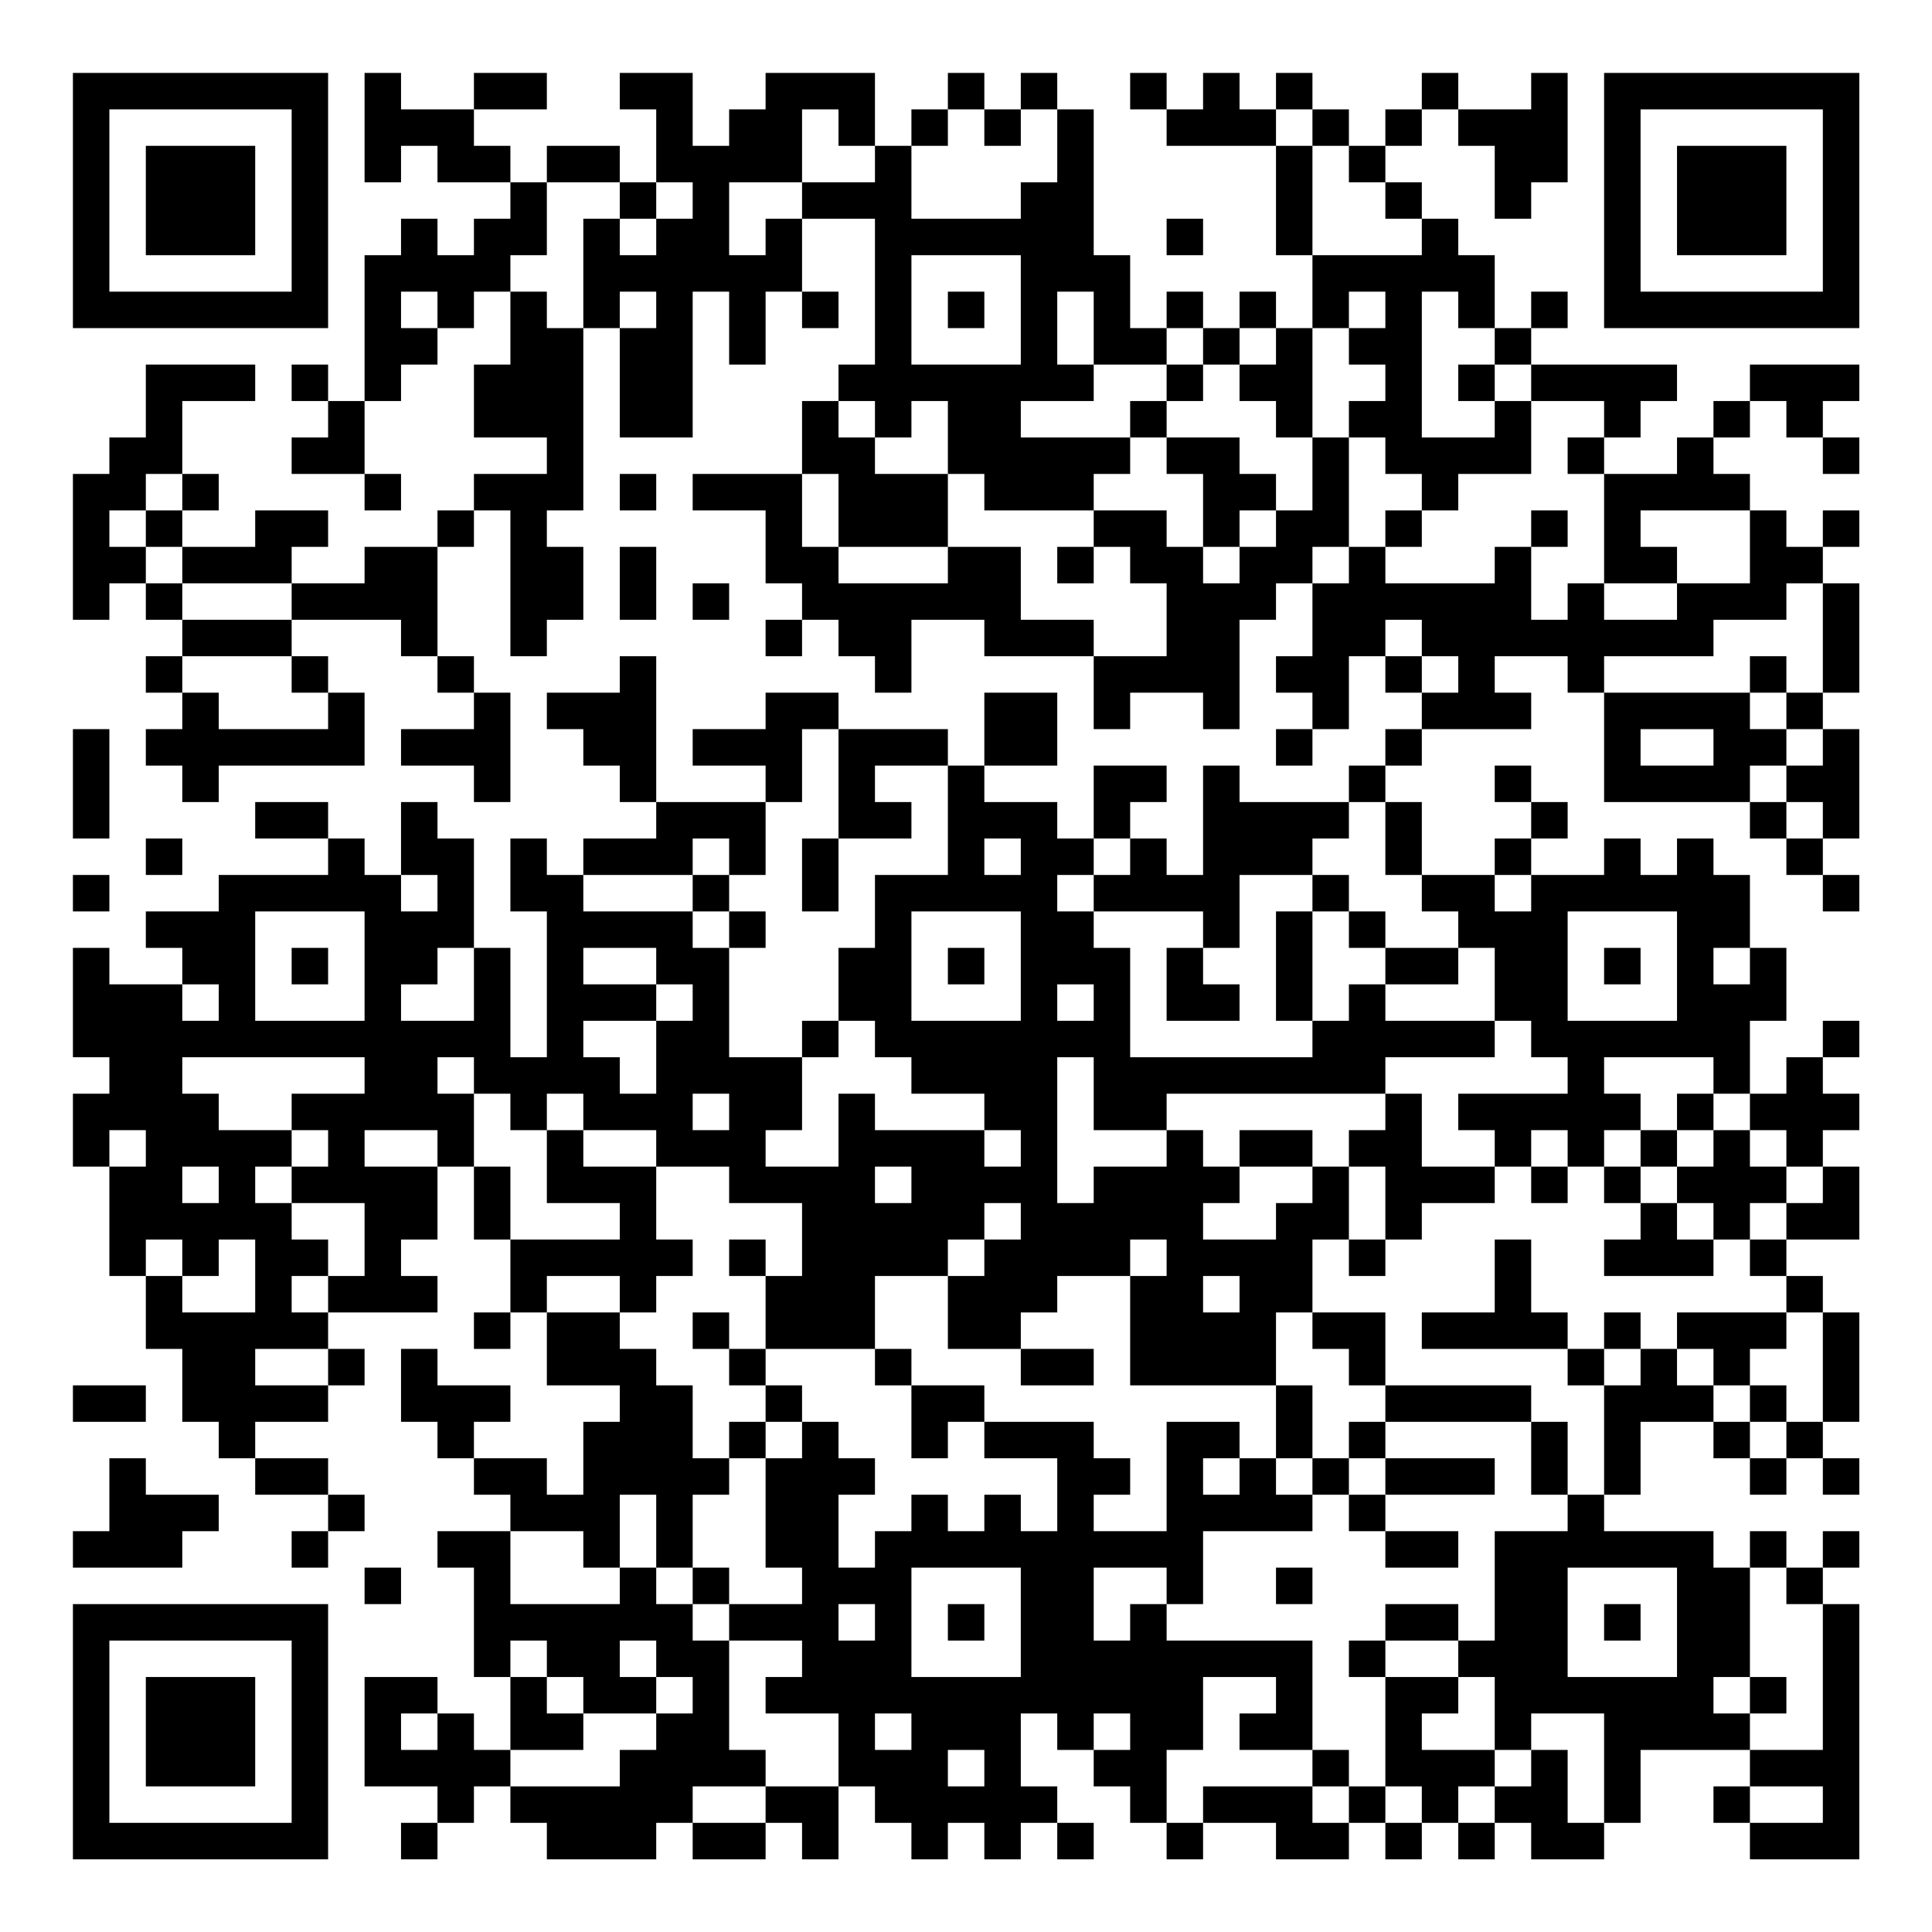 <?xml version="1.0" encoding="UTF-8"?>
<svg xmlns="http://www.w3.org/2000/svg" version="1.1" width="200" height="200" viewBox="0 0 200 200"><rect x="0" y="0" width="200" height="200" fill="#ffffff"/><g transform="scale(3.774)"><g transform="translate(2,2)"><path fill-rule="evenodd" d="M8 0L8 3L9 3L9 2L10 2L10 3L12 3L12 4L11 4L11 5L10 5L10 4L9 4L9 5L8 5L8 9L7 9L7 8L6 8L6 9L7 9L7 10L6 10L6 11L8 11L8 12L9 12L9 11L8 11L8 9L9 9L9 8L10 8L10 7L11 7L11 6L12 6L12 8L11 8L11 10L13 10L13 11L11 11L11 12L10 12L10 13L8 13L8 14L6 14L6 13L7 13L7 12L5 12L5 13L3 13L3 12L4 12L4 11L3 11L3 9L5 9L5 8L2 8L2 10L1 10L1 11L0 11L0 15L1 15L1 14L2 14L2 15L3 15L3 16L2 16L2 17L3 17L3 18L2 18L2 19L3 19L3 20L4 20L4 19L8 19L8 17L7 17L7 16L6 16L6 15L9 15L9 16L10 16L10 17L11 17L11 18L9 18L9 19L11 19L11 20L12 20L12 17L11 17L11 16L10 16L10 13L11 13L11 12L12 12L12 16L13 16L13 15L14 15L14 13L13 13L13 12L14 12L14 7L15 7L15 10L17 10L17 6L18 6L18 8L19 8L19 6L20 6L20 7L21 7L21 6L20 6L20 4L22 4L22 8L21 8L21 9L20 9L20 11L17 11L17 12L19 12L19 14L20 14L20 15L19 15L19 16L20 16L20 15L21 15L21 16L22 16L22 17L23 17L23 15L25 15L25 16L28 16L28 18L29 18L29 17L31 17L31 18L32 18L32 15L33 15L33 14L34 14L34 16L33 16L33 17L34 17L34 18L33 18L33 19L34 19L34 18L35 18L35 16L36 16L36 17L37 17L37 18L36 18L36 19L35 19L35 20L32 20L32 19L31 19L31 22L30 22L30 21L29 21L29 20L30 20L30 19L28 19L28 21L27 21L27 20L25 20L25 19L27 19L27 17L25 17L25 19L24 19L24 18L21 18L21 17L19 17L19 18L17 18L17 19L19 19L19 20L16 20L16 16L15 16L15 17L13 17L13 18L14 18L14 19L15 19L15 20L16 20L16 21L14 21L14 22L13 22L13 21L12 21L12 23L13 23L13 27L12 27L12 24L11 24L11 21L10 21L10 20L9 20L9 22L8 22L8 21L7 21L7 20L5 20L5 21L7 21L7 22L4 22L4 23L2 23L2 24L3 24L3 25L1 25L1 24L0 24L0 27L1 27L1 28L0 28L0 30L1 30L1 33L2 33L2 35L3 35L3 37L4 37L4 38L5 38L5 39L7 39L7 40L6 40L6 41L7 41L7 40L8 40L8 39L7 39L7 38L5 38L5 37L7 37L7 36L8 36L8 35L7 35L7 34L10 34L10 33L9 33L9 32L10 32L10 30L11 30L11 32L12 32L12 34L11 34L11 35L12 35L12 34L13 34L13 36L15 36L15 37L14 37L14 39L13 39L13 38L11 38L11 37L12 37L12 36L10 36L10 35L9 35L9 37L10 37L10 38L11 38L11 39L12 39L12 40L10 40L10 41L11 41L11 44L12 44L12 46L11 46L11 45L10 45L10 44L8 44L8 47L10 47L10 48L9 48L9 49L10 49L10 48L11 48L11 47L12 47L12 48L13 48L13 49L16 49L16 48L17 48L17 49L19 49L19 48L20 48L20 49L21 49L21 47L22 47L22 48L23 48L23 49L24 49L24 48L25 48L25 49L26 49L26 48L27 48L27 49L28 49L28 48L27 48L27 47L26 47L26 45L27 45L27 46L28 46L28 47L29 47L29 48L30 48L30 49L31 49L31 48L33 48L33 49L35 49L35 48L36 48L36 49L37 49L37 48L38 48L38 49L39 49L39 48L40 48L40 49L42 49L42 48L43 48L43 46L46 46L46 47L45 47L45 48L46 48L46 49L49 49L49 42L48 42L48 41L49 41L49 40L48 40L48 41L47 41L47 40L46 40L46 41L45 41L45 40L42 40L42 39L43 39L43 37L45 37L45 38L46 38L46 39L47 39L47 38L48 38L48 39L49 39L49 38L48 38L48 37L49 37L49 34L48 34L48 33L47 33L47 32L49 32L49 30L48 30L48 29L49 29L49 28L48 28L48 27L49 27L49 26L48 26L48 27L47 27L47 28L46 28L46 26L47 26L47 24L46 24L46 22L45 22L45 21L44 21L44 22L43 22L43 21L42 21L42 22L40 22L40 21L41 21L41 20L40 20L40 19L39 19L39 20L40 20L40 21L39 21L39 22L37 22L37 20L36 20L36 19L37 19L37 18L40 18L40 17L39 17L39 16L41 16L41 17L42 17L42 20L46 20L46 21L47 21L47 22L48 22L48 23L49 23L49 22L48 22L48 21L49 21L49 18L48 18L48 17L49 17L49 14L48 14L48 13L49 13L49 12L48 12L48 13L47 13L47 12L46 12L46 11L45 11L45 10L46 10L46 9L47 9L47 10L48 10L48 11L49 11L49 10L48 10L48 9L49 9L49 8L46 8L46 9L45 9L45 10L44 10L44 11L42 11L42 10L43 10L43 9L44 9L44 8L40 8L40 7L41 7L41 6L40 6L40 7L39 7L39 5L38 5L38 4L37 4L37 3L36 3L36 2L37 2L37 1L38 1L38 2L39 2L39 4L40 4L40 3L41 3L41 0L40 0L40 1L38 1L38 0L37 0L37 1L36 1L36 2L35 2L35 1L34 1L34 0L33 0L33 1L32 1L32 0L31 0L31 1L30 1L30 0L29 0L29 1L30 1L30 2L33 2L33 5L34 5L34 7L33 7L33 6L32 6L32 7L31 7L31 6L30 6L30 7L29 7L29 5L28 5L28 1L27 1L27 0L26 0L26 1L25 1L25 0L24 0L24 1L23 1L23 2L22 2L22 0L19 0L19 1L18 1L18 2L17 2L17 0L15 0L15 1L16 1L16 3L15 3L15 2L13 2L13 3L12 3L12 2L11 2L11 1L13 1L13 0L11 0L11 1L9 1L9 0ZM20 1L20 3L18 3L18 5L19 5L19 4L20 4L20 3L22 3L22 2L21 2L21 1ZM24 1L24 2L23 2L23 4L26 4L26 3L27 3L27 1L26 1L26 2L25 2L25 1ZM33 1L33 2L34 2L34 5L37 5L37 4L36 4L36 3L35 3L35 2L34 2L34 1ZM13 3L13 5L12 5L12 6L13 6L13 7L14 7L14 4L15 4L15 5L16 5L16 4L17 4L17 3L16 3L16 4L15 4L15 3ZM30 4L30 5L31 5L31 4ZM23 5L23 8L26 8L26 5ZM9 6L9 7L10 7L10 6ZM15 6L15 7L16 7L16 6ZM24 6L24 7L25 7L25 6ZM27 6L27 8L28 8L28 9L26 9L26 10L29 10L29 11L28 11L28 12L25 12L25 11L24 11L24 9L23 9L23 10L22 10L22 9L21 9L21 10L22 10L22 11L24 11L24 13L21 13L21 11L20 11L20 13L21 13L21 14L24 14L24 13L26 13L26 15L28 15L28 16L30 16L30 14L29 14L29 13L28 13L28 12L30 12L30 13L31 13L31 14L32 14L32 13L33 13L33 12L34 12L34 10L35 10L35 13L34 13L34 14L35 14L35 13L36 13L36 14L39 14L39 13L40 13L40 15L41 15L41 14L42 14L42 15L44 15L44 14L46 14L46 12L43 12L43 13L44 13L44 14L42 14L42 11L41 11L41 10L42 10L42 9L40 9L40 8L39 8L39 7L38 7L38 6L37 6L37 10L39 10L39 9L40 9L40 11L38 11L38 12L37 12L37 11L36 11L36 10L35 10L35 9L36 9L36 8L35 8L35 7L36 7L36 6L35 6L35 7L34 7L34 10L33 10L33 9L32 9L32 8L33 8L33 7L32 7L32 8L31 8L31 7L30 7L30 8L28 8L28 6ZM30 8L30 9L29 9L29 10L30 10L30 11L31 11L31 13L32 13L32 12L33 12L33 11L32 11L32 10L30 10L30 9L31 9L31 8ZM38 8L38 9L39 9L39 8ZM2 11L2 12L1 12L1 13L2 13L2 14L3 14L3 15L6 15L6 14L3 14L3 13L2 13L2 12L3 12L3 11ZM15 11L15 12L16 12L16 11ZM36 12L36 13L37 13L37 12ZM40 12L40 13L41 13L41 12ZM15 13L15 15L16 15L16 13ZM27 13L27 14L28 14L28 13ZM17 14L17 15L18 15L18 14ZM47 14L47 15L45 15L45 16L42 16L42 17L46 17L46 18L47 18L47 19L46 19L46 20L47 20L47 21L48 21L48 20L47 20L47 19L48 19L48 18L47 18L47 17L48 17L48 14ZM36 15L36 16L37 16L37 17L38 17L38 16L37 16L37 15ZM3 16L3 17L4 17L4 18L7 18L7 17L6 17L6 16ZM46 16L46 17L47 17L47 16ZM0 18L0 21L1 21L1 18ZM20 18L20 20L19 20L19 22L18 22L18 21L17 21L17 22L14 22L14 23L17 23L17 24L18 24L18 27L20 27L20 29L19 29L19 30L21 30L21 28L22 28L22 29L25 29L25 30L26 30L26 29L25 29L25 28L23 28L23 27L22 27L22 26L21 26L21 24L22 24L22 22L24 22L24 19L22 19L22 20L23 20L23 21L21 21L21 18ZM43 18L43 19L45 19L45 18ZM35 20L35 21L34 21L34 22L32 22L32 24L31 24L31 23L28 23L28 22L29 22L29 21L28 21L28 22L27 22L27 23L28 23L28 24L29 24L29 27L34 27L34 26L35 26L35 25L36 25L36 26L39 26L39 27L36 27L36 28L30 28L30 29L28 29L28 27L27 27L27 31L28 31L28 30L30 30L30 29L31 29L31 30L32 30L32 31L31 31L31 32L33 32L33 31L34 31L34 30L35 30L35 32L34 32L34 34L33 34L33 36L29 36L29 33L30 33L30 32L29 32L29 33L27 33L27 34L26 34L26 35L24 35L24 33L25 33L25 32L26 32L26 31L25 31L25 32L24 32L24 33L22 33L22 35L19 35L19 33L20 33L20 31L18 31L18 30L16 30L16 29L14 29L14 28L13 28L13 29L12 29L12 28L11 28L11 27L10 27L10 28L11 28L11 30L12 30L12 32L15 32L15 31L13 31L13 29L14 29L14 30L16 30L16 32L17 32L17 33L16 33L16 34L15 34L15 33L13 33L13 34L15 34L15 35L16 35L16 36L17 36L17 38L18 38L18 39L17 39L17 41L16 41L16 39L15 39L15 41L14 41L14 40L12 40L12 42L15 42L15 41L16 41L16 42L17 42L17 43L18 43L18 46L19 46L19 47L17 47L17 48L19 48L19 47L21 47L21 45L19 45L19 44L20 44L20 43L18 43L18 42L20 42L20 41L19 41L19 38L20 38L20 37L21 37L21 38L22 38L22 39L21 39L21 41L22 41L22 40L23 40L23 39L24 39L24 40L25 40L25 39L26 39L26 40L27 40L27 38L25 38L25 37L28 37L28 38L29 38L29 39L28 39L28 40L30 40L30 37L32 37L32 38L31 38L31 39L32 39L32 38L33 38L33 39L34 39L34 40L31 40L31 42L30 42L30 41L28 41L28 43L29 43L29 42L30 42L30 43L34 43L34 46L32 46L32 45L33 45L33 44L31 44L31 46L30 46L30 48L31 48L31 47L34 47L34 48L35 48L35 47L36 47L36 48L37 48L37 47L36 47L36 44L38 44L38 45L37 45L37 46L39 46L39 47L38 47L38 48L39 48L39 47L40 47L40 46L41 46L41 48L42 48L42 45L40 45L40 46L39 46L39 44L38 44L38 43L39 43L39 40L41 40L41 39L42 39L42 36L43 36L43 35L44 35L44 36L45 36L45 37L46 37L46 38L47 38L47 37L48 37L48 34L47 34L47 33L46 33L46 32L47 32L47 31L48 31L48 30L47 30L47 29L46 29L46 28L45 28L45 27L42 27L42 28L43 28L43 29L42 29L42 30L41 30L41 29L40 29L40 30L39 30L39 29L38 29L38 28L41 28L41 27L40 27L40 26L39 26L39 24L38 24L38 23L37 23L37 22L36 22L36 20ZM2 21L2 22L3 22L3 21ZM20 21L20 23L21 23L21 21ZM25 21L25 22L26 22L26 21ZM0 22L0 23L1 23L1 22ZM9 22L9 23L10 23L10 22ZM17 22L17 23L18 23L18 24L19 24L19 23L18 23L18 22ZM34 22L34 23L33 23L33 26L34 26L34 23L35 23L35 24L36 24L36 25L38 25L38 24L36 24L36 23L35 23L35 22ZM39 22L39 23L40 23L40 22ZM5 23L5 26L8 26L8 23ZM23 23L23 26L26 26L26 23ZM41 23L41 26L44 26L44 23ZM6 24L6 25L7 25L7 24ZM10 24L10 25L9 25L9 26L11 26L11 24ZM14 24L14 25L16 25L16 26L14 26L14 27L15 27L15 28L16 28L16 26L17 26L17 25L16 25L16 24ZM24 24L24 25L25 25L25 24ZM30 24L30 26L32 26L32 25L31 25L31 24ZM42 24L42 25L43 25L43 24ZM45 24L45 25L46 25L46 24ZM3 25L3 26L4 26L4 25ZM27 25L27 26L28 26L28 25ZM20 26L20 27L21 27L21 26ZM3 27L3 28L4 28L4 29L6 29L6 30L5 30L5 31L6 31L6 32L7 32L7 33L6 33L6 34L7 34L7 33L8 33L8 31L6 31L6 30L7 30L7 29L6 29L6 28L8 28L8 27ZM17 28L17 29L18 29L18 28ZM36 28L36 29L35 29L35 30L36 30L36 32L35 32L35 33L36 33L36 32L37 32L37 31L39 31L39 30L37 30L37 28ZM44 28L44 29L43 29L43 30L42 30L42 31L43 31L43 32L42 32L42 33L45 33L45 32L46 32L46 31L47 31L47 30L46 30L46 29L45 29L45 28ZM1 29L1 30L2 30L2 29ZM8 29L8 30L10 30L10 29ZM32 29L32 30L34 30L34 29ZM44 29L44 30L43 30L43 31L44 31L44 32L45 32L45 31L44 31L44 30L45 30L45 29ZM3 30L3 31L4 31L4 30ZM22 30L22 31L23 31L23 30ZM40 30L40 31L41 31L41 30ZM2 32L2 33L3 33L3 34L5 34L5 32L4 32L4 33L3 33L3 32ZM18 32L18 33L19 33L19 32ZM39 32L39 34L37 34L37 35L41 35L41 36L42 36L42 35L43 35L43 34L42 34L42 35L41 35L41 34L40 34L40 32ZM31 33L31 34L32 34L32 33ZM17 34L17 35L18 35L18 36L19 36L19 37L18 37L18 38L19 38L19 37L20 37L20 36L19 36L19 35L18 35L18 34ZM34 34L34 35L35 35L35 36L36 36L36 37L35 37L35 38L34 38L34 36L33 36L33 38L34 38L34 39L35 39L35 40L36 40L36 41L38 41L38 40L36 40L36 39L39 39L39 38L36 38L36 37L40 37L40 39L41 39L41 37L40 37L40 36L36 36L36 34ZM44 34L44 35L45 35L45 36L46 36L46 37L47 37L47 36L46 36L46 35L47 35L47 34ZM5 35L5 36L7 36L7 35ZM22 35L22 36L23 36L23 38L24 38L24 37L25 37L25 36L23 36L23 35ZM26 35L26 36L28 36L28 35ZM0 36L0 37L2 37L2 36ZM1 38L1 40L0 40L0 41L3 41L3 40L4 40L4 39L2 39L2 38ZM35 38L35 39L36 39L36 38ZM8 41L8 42L9 42L9 41ZM17 41L17 42L18 42L18 41ZM23 41L23 44L26 44L26 41ZM33 41L33 42L34 42L34 41ZM41 41L41 44L44 44L44 41ZM46 41L46 44L45 44L45 45L46 45L46 46L48 46L48 42L47 42L47 41ZM21 42L21 43L22 43L22 42ZM24 42L24 43L25 43L25 42ZM36 42L36 43L35 43L35 44L36 44L36 43L38 43L38 42ZM42 42L42 43L43 43L43 42ZM12 43L12 44L13 44L13 45L14 45L14 46L12 46L12 47L15 47L15 46L16 46L16 45L17 45L17 44L16 44L16 43L15 43L15 44L16 44L16 45L14 45L14 44L13 44L13 43ZM46 44L46 45L47 45L47 44ZM9 45L9 46L10 46L10 45ZM22 45L22 46L23 46L23 45ZM28 45L28 46L29 46L29 45ZM24 46L24 47L25 47L25 46ZM34 46L34 47L35 47L35 46ZM46 47L46 48L48 48L48 47ZM0 0L0 7L7 7L7 0ZM1 1L1 6L6 6L6 1ZM2 2L2 5L5 5L5 2ZM42 0L42 7L49 7L49 0ZM43 1L43 6L48 6L48 1ZM44 2L44 5L47 5L47 2ZM0 42L0 49L7 49L7 42ZM1 43L1 48L6 48L6 43ZM2 44L2 47L5 47L5 44Z" fill="#000000"/></g></g></svg>
